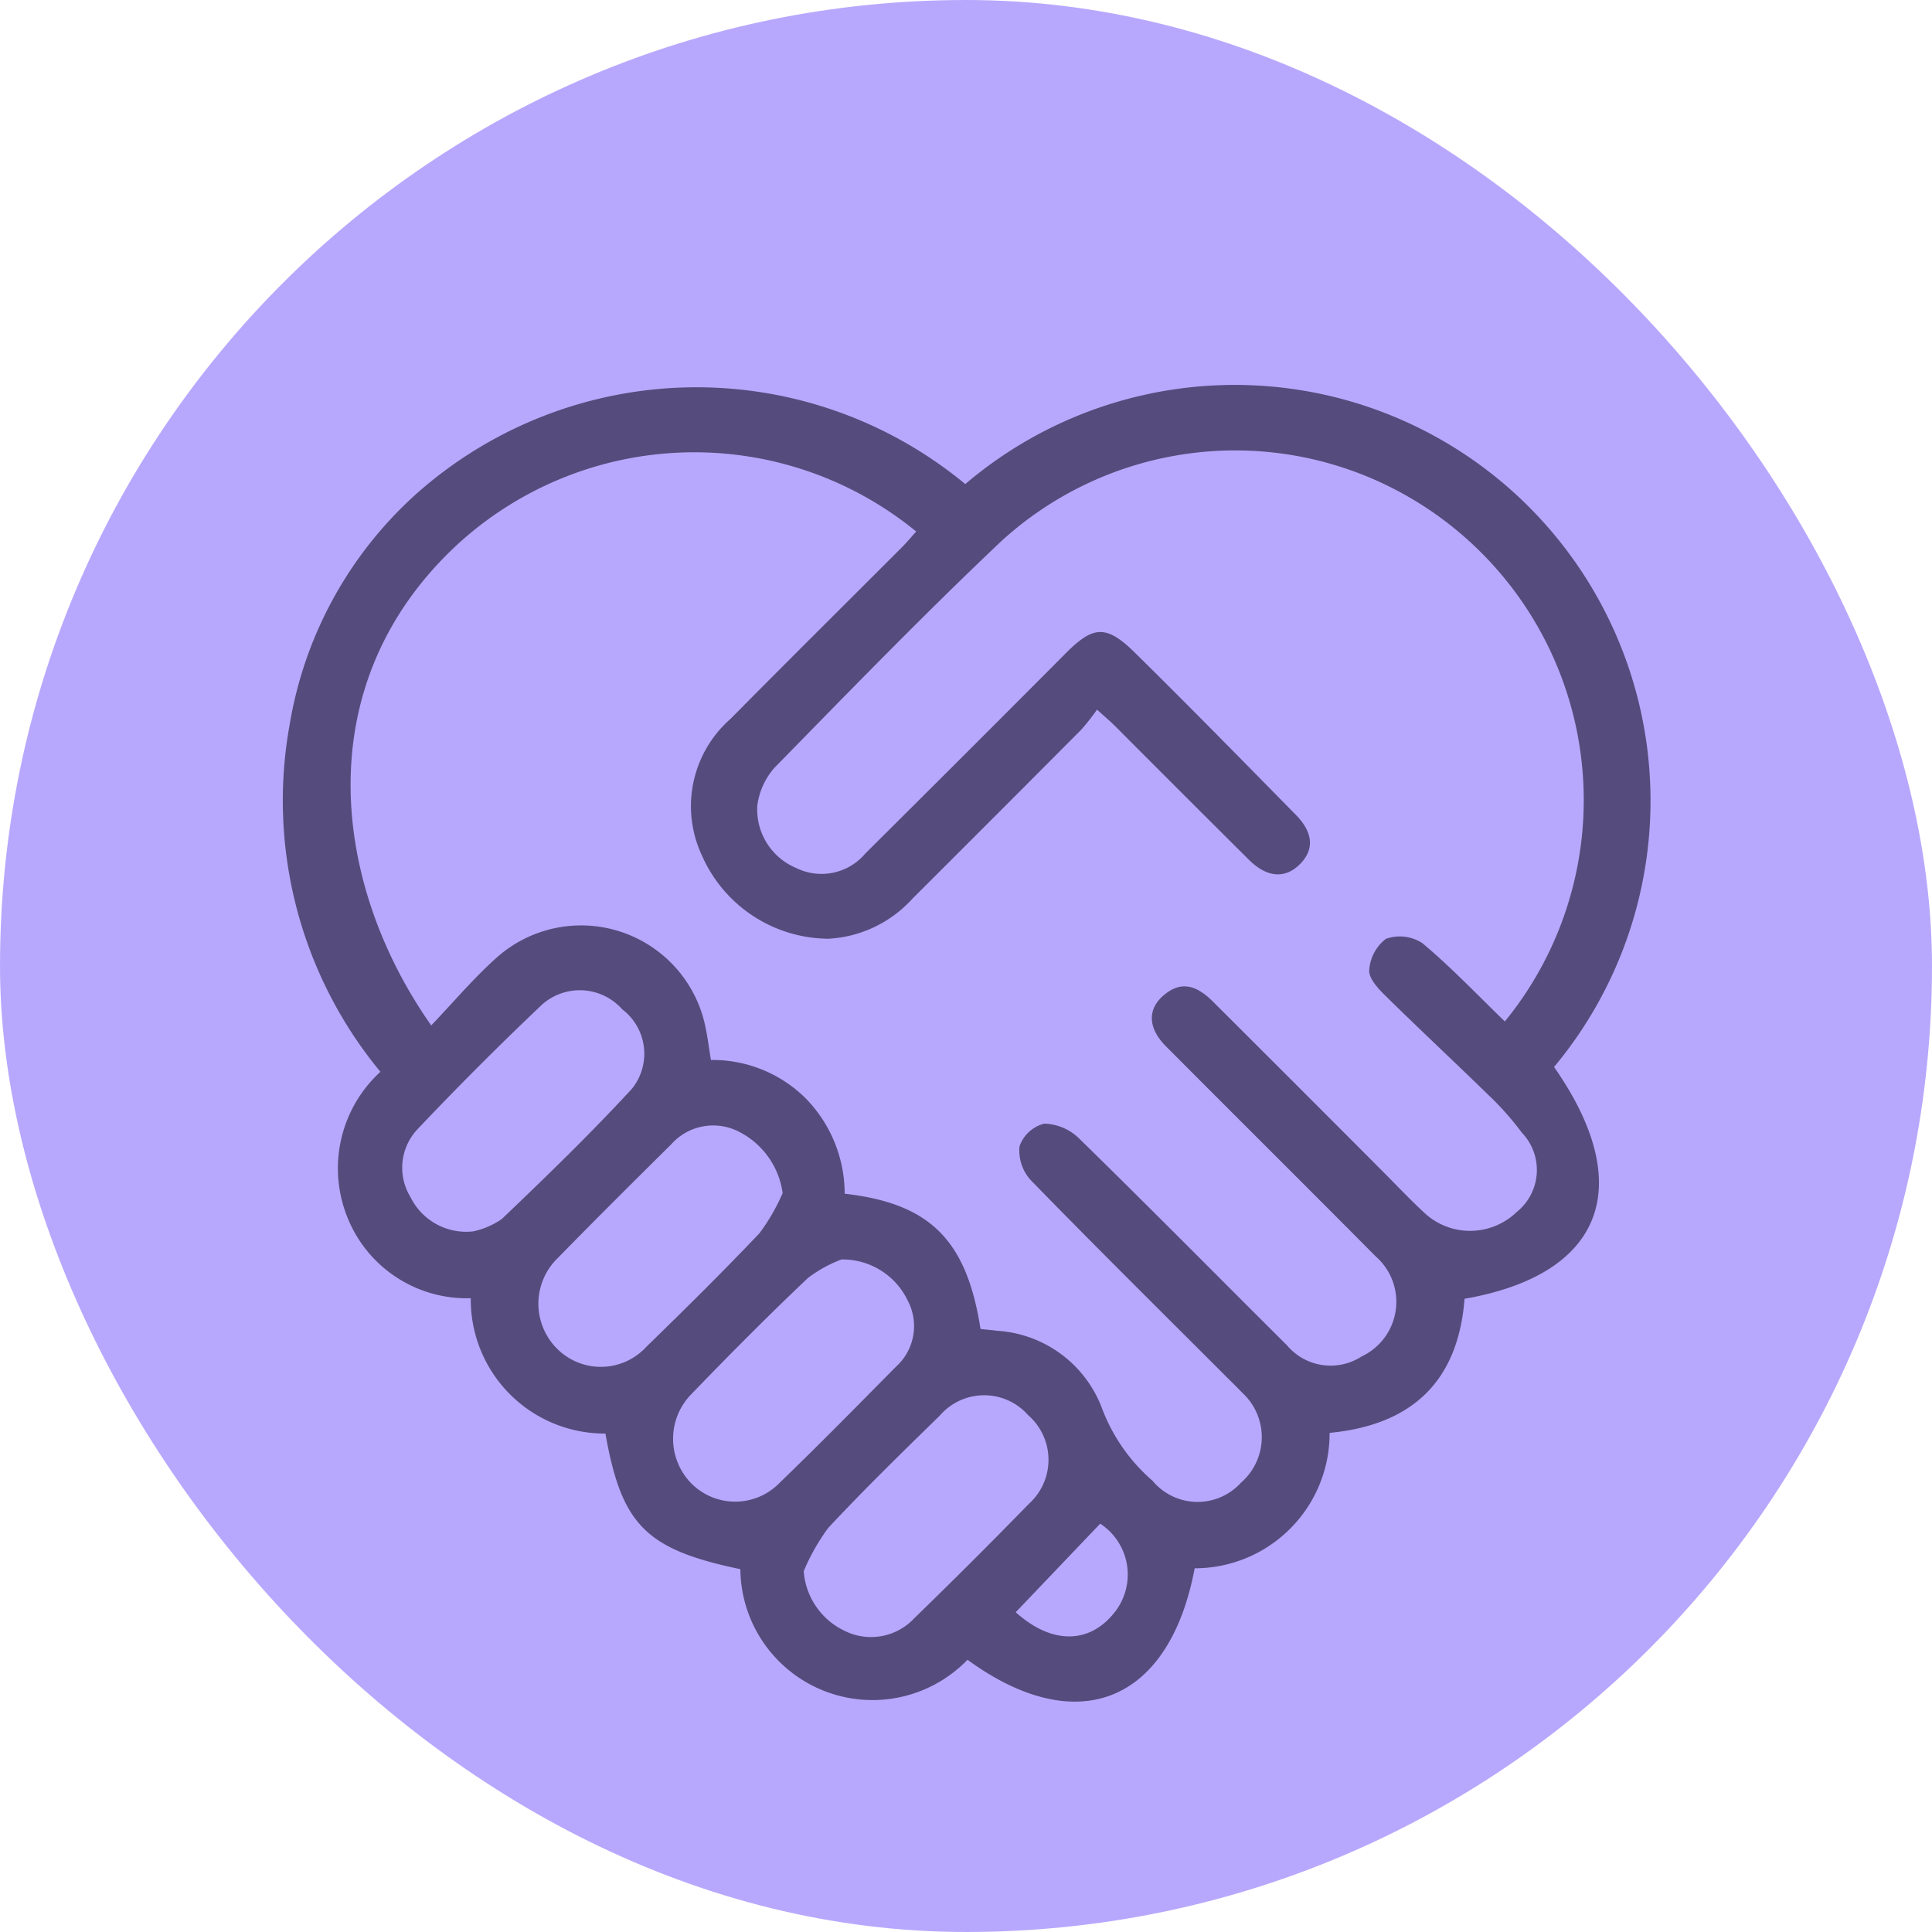 <svg xmlns="http://www.w3.org/2000/svg" width="63" height="63" viewBox="0 0 63 63">
  <g id="img-11" transform="translate(11504.076 2660.495)">
    <g id="Grupo_1102170" data-name="Grupo 1102170" transform="translate(-12523.076 -9424.495)">
      <g id="Grupo_1098742" data-name="Grupo 1098742" transform="translate(1019.445 6764.445)">
        <rect id="Rectángulo_400898" data-name="Rectángulo 400898" width="63" height="63" rx="31.5" transform="translate(-0.445 -0.445)" fill="#ac9afc" opacity="0.859"/>
        <rect id="Rectángulo_400907" data-name="Rectángulo 400907" width="63" height="63" rx="31.5" transform="translate(-0.446 -0.445)" fill="none"/>
      </g>
      <path id="Trazado_126669" data-name="Trazado 126669" d="M864.982,1918.915a13.558,13.558,0,0,1,19.2,19.008c2.711,3.877,1.609,6.769-2.919,7.559-.207,2.674-1.693,4.114-4.4,4.372a4.4,4.4,0,0,1-4.4,4.416c-.828,4.392-3.834,5.59-7.408,2.983a4.309,4.309,0,0,1-7.407-2.954c-3.079-.644-3.871-1.435-4.4-4.422a4.37,4.37,0,0,1-4.391-4.414,4.188,4.188,0,0,1-4.03-2.656,4.269,4.269,0,0,1,1.083-4.727,13.882,13.882,0,0,1-2.959-11.321,12.964,12.964,0,0,1,4.148-7.54A13.745,13.745,0,0,1,864.982,1918.915Zm.5,27.552c.175.019.359.033.541.058a3.914,3.914,0,0,1,3.435,2.573,5.845,5.845,0,0,0,1.629,2.316,1.91,1.91,0,0,0,2.884.066,1.965,1.965,0,0,0,.035-2.942c-.178-.189-.366-.368-.549-.552-2.118-2.118-4.248-4.224-6.337-6.37a1.429,1.429,0,0,1-.369-1.105,1.153,1.153,0,0,1,.808-.741,1.694,1.694,0,0,1,1.143.491c2.276,2.225,4.513,4.491,6.77,6.737a1.858,1.858,0,0,0,2.436.363,1.967,1.967,0,0,0,.459-3.26c-2.276-2.293-4.569-4.57-6.848-6.859-.6-.607-.6-1.239-.022-1.694.5-.4.985-.331,1.554.235q2.756,2.747,5.5,5.5c.483.484.952.984,1.456,1.445a2.186,2.186,0,0,0,2.957-.077,1.756,1.756,0,0,0,.167-2.587,9.46,9.46,0,0,0-1.076-1.215c-1.129-1.1-2.287-2.18-3.413-3.289-.223-.22-.514-.553-.487-.8a1.4,1.4,0,0,1,.545-1.016,1.344,1.344,0,0,1,1.19.143c.936.783,1.78,1.674,2.687,2.551a11.412,11.412,0,0,0-3.695-17.405,11.307,11.307,0,0,0-12.713,1.733c-2.537,2.4-4.966,4.906-7.409,7.4a2.308,2.308,0,0,0-.56,1.243,2.071,2.071,0,0,0,1.268,2.025,1.867,1.867,0,0,0,2.256-.474q3.288-3.266,6.557-6.55c.87-.87,1.3-.906,2.2-.029,1.781,1.753,3.53,3.539,5.283,5.322.57.579.6,1.137.132,1.606-.483.484-1.076.442-1.663-.141q-2.182-2.17-4.354-4.35c-.16-.16-.334-.305-.6-.548a7.478,7.478,0,0,1-.515.654q-2.744,2.759-5.5,5.506a3.986,3.986,0,0,1-2.735,1.311,4.539,4.539,0,0,1-4.133-2.712,3.787,3.787,0,0,1,.934-4.46c1.857-1.879,3.733-3.738,5.6-5.607.158-.159.3-.332.452-.5a11.426,11.426,0,0,0-14.983.444c-4.9,4.564-4.051,11.084-.831,15.661.714-.747,1.37-1.526,2.121-2.2a4.138,4.138,0,0,1,6.819,2.242c.076.359.121.726.18,1.085a4.308,4.308,0,0,1,3.1,1.261,4.453,4.453,0,0,1,1.262,3.1C863.835,1942.373,865.027,1943.565,865.48,1946.467Zm-4.542-2.265a4.3,4.3,0,0,0-1.086.6c-1.3,1.231-2.559,2.5-3.8,3.786a2.075,2.075,0,0,0,.007,2.925,2.016,2.016,0,0,0,2.863-.026c1.287-1.242,2.541-2.519,3.8-3.792a1.779,1.779,0,0,0,.388-2.141A2.353,2.353,0,0,0,860.937,1944.2Zm-1.225,10.17a2.338,2.338,0,0,0,1.325,1.933,1.928,1.928,0,0,0,2.279-.406q1.9-1.845,3.749-3.742a1.93,1.93,0,0,0-.037-2.882,1.909,1.909,0,0,0-2.882.019c-1.229,1.2-2.459,2.4-3.633,3.657A6.74,6.74,0,0,0,859.712,1954.371Zm-10.787-11.087a2.556,2.556,0,0,0,.945-.408c1.445-1.379,2.882-2.772,4.236-4.24a1.818,1.818,0,0,0-.313-2.594,1.85,1.85,0,0,0-2.612-.156q-2.1,1.991-4.089,4.093a1.831,1.831,0,0,0-.207,2.179A2.027,2.027,0,0,0,848.925,1943.285Zm10.1-1.239a2.644,2.644,0,0,0-1.5-2.048,1.829,1.829,0,0,0-2.133.446c-1.236,1.226-2.473,2.452-3.691,3.7a2.07,2.07,0,0,0-.026,2.971,2.013,2.013,0,0,0,2.907-.07c1.248-1.214,2.487-2.438,3.685-3.7A6.5,6.5,0,0,0,859.022,1942.046Zm7.6,13.657c1.18,1.063,2.418,1.042,3.235-.012a1.982,1.982,0,0,0-.481-2.876Z" transform="translate(185.494 4860.87)" fill="#554c7d"/>
    </g>
  </g>
</svg>
